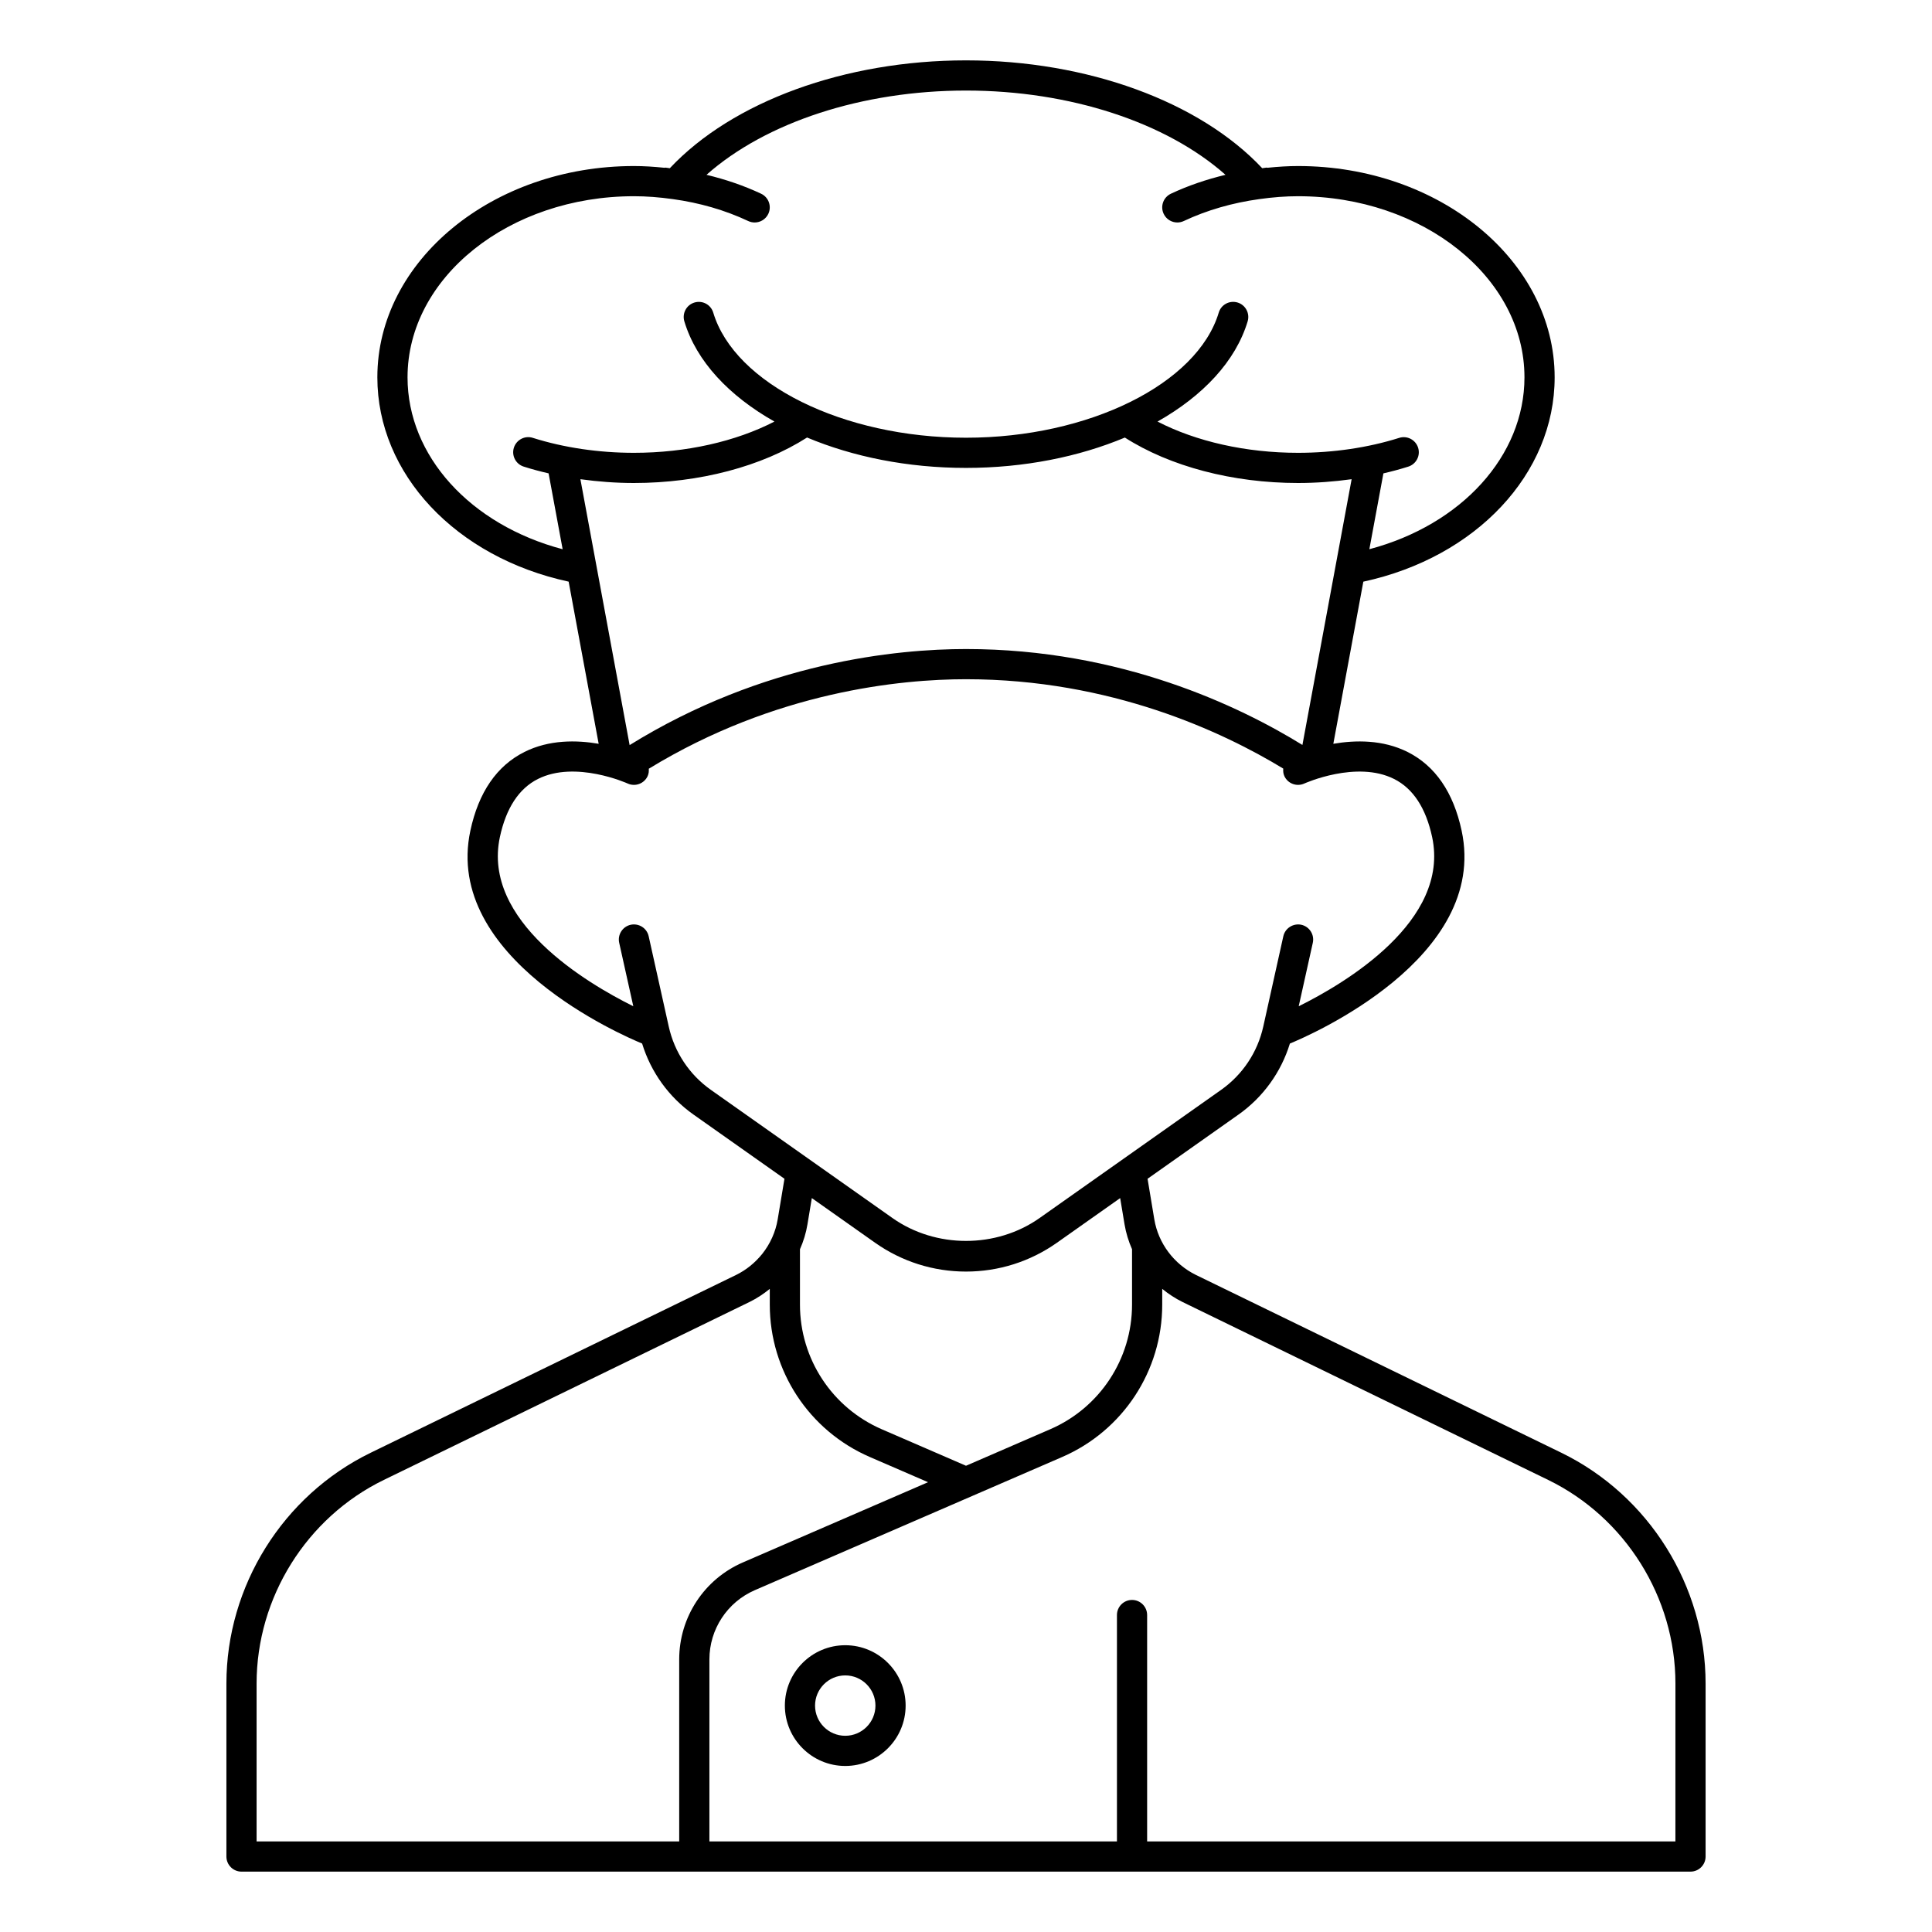 <svg width="85" height="85" viewBox="0 0 85 85" fill="none" xmlns="http://www.w3.org/2000/svg">
<g id="chef_16964327 1">
<g id="Chef">
<g id="Group">
<path id="Vector" d="M68.695 63.916L52.61 56.089C51.644 55.611 50.962 54.698 50.785 53.647L50.488 51.861L54.487 49.038C55.573 48.271 56.362 47.173 56.75 45.912C57.587 45.569 65.508 42.156 64.306 36.547C63.944 34.857 63.142 33.691 61.925 33.082C60.839 32.538 59.63 32.557 58.661 32.724L59.981 25.591C64.944 24.52 68.398 20.846 68.398 16.602C68.398 11.475 63.334 7.305 57.109 7.305C56.678 7.305 56.234 7.333 55.774 7.38C55.753 7.38 55.735 7.372 55.715 7.374C55.653 7.38 55.593 7.394 55.532 7.4C52.774 4.466 47.825 2.656 42.5 2.656C37.175 2.656 32.226 4.466 29.469 7.401C29.407 7.394 29.348 7.381 29.286 7.375C29.265 7.373 29.247 7.381 29.227 7.381C28.766 7.333 28.322 7.305 27.891 7.305C21.666 7.305 16.602 11.475 16.602 16.602C16.602 20.852 20.053 24.519 25.018 25.59L26.339 32.724C25.37 32.557 24.161 32.538 23.075 33.082C21.857 33.691 21.055 34.857 20.694 36.547C19.492 42.156 27.413 45.568 28.25 45.911C28.638 47.172 29.427 48.271 30.512 49.037L34.513 51.861L34.215 53.648C34.124 54.197 33.887 54.725 33.531 55.172C33.212 55.564 32.829 55.873 32.396 56.087L16.304 63.917C12.45 65.795 9.961 69.78 9.961 74.07V81.68C9.961 82.046 10.258 82.344 10.625 82.344H74.375C74.742 82.344 75.039 82.046 75.039 81.68V74.07C75.039 69.78 72.549 65.795 68.695 63.916ZM27.701 32.781L25.535 21.083C26.305 21.19 27.096 21.25 27.891 21.25C30.773 21.25 33.52 20.52 35.507 19.249C37.523 20.095 39.933 20.586 42.5 20.586C45.065 20.586 47.474 20.095 49.489 19.251C51.474 20.52 54.233 21.25 57.109 21.25C57.904 21.25 58.694 21.19 59.466 21.083L57.301 32.775C54.555 31.08 49.321 28.555 42.5 28.555C39.476 28.555 33.605 29.122 27.701 32.781ZM17.93 16.602C17.93 12.207 22.398 8.633 27.891 8.633C28.433 8.633 28.994 8.675 29.603 8.76C30.773 8.922 31.89 9.24 32.92 9.725C33.012 9.768 33.108 9.788 33.203 9.788C33.452 9.788 33.691 9.647 33.804 9.406C33.959 9.074 33.817 8.679 33.486 8.523C32.722 8.164 31.917 7.892 31.083 7.691C33.687 5.384 37.927 3.984 42.5 3.984C47.073 3.984 51.313 5.384 53.917 7.691C53.083 7.893 52.277 8.164 51.514 8.523C51.183 8.679 51.04 9.074 51.196 9.406C51.309 9.647 51.548 9.788 51.797 9.788C51.892 9.788 51.988 9.768 52.08 9.725C53.11 9.24 54.227 8.924 55.397 8.761C56.006 8.675 56.568 8.633 57.109 8.633C62.602 8.633 67.07 12.207 67.07 16.602C67.07 20.059 64.297 23.089 60.246 24.163L60.864 20.827C61.237 20.74 61.604 20.642 61.958 20.53C62.308 20.419 62.502 20.046 62.391 19.697C62.28 19.348 61.906 19.153 61.557 19.265C60.199 19.694 58.661 19.922 57.109 19.922C54.82 19.922 52.627 19.425 50.926 18.547C52.925 17.418 54.364 15.894 54.892 14.137C54.997 13.785 54.798 13.415 54.447 13.309C54.091 13.204 53.725 13.403 53.62 13.753C52.677 16.892 47.896 19.258 42.5 19.258C37.104 19.258 32.323 16.892 31.38 13.754C31.274 13.403 30.908 13.204 30.553 13.31C30.202 13.415 30.003 13.785 30.108 14.137C30.636 15.894 32.075 17.418 34.072 18.547C32.371 19.424 30.186 19.922 27.891 19.922C26.339 19.922 24.801 19.694 23.443 19.264C23.096 19.151 22.72 19.347 22.609 19.696C22.498 20.045 22.692 20.419 23.042 20.529C23.396 20.642 23.762 20.74 24.136 20.826L24.754 24.164C20.7 23.091 17.93 20.065 17.93 16.602ZM29.422 45.163L28.539 41.191C28.46 40.832 28.105 40.609 27.747 40.686C27.389 40.766 27.163 41.121 27.242 41.479L27.863 44.271C25.818 43.257 21.2 40.523 21.993 36.826C22.266 35.552 22.829 34.693 23.666 34.272C25.319 33.44 27.592 34.461 27.614 34.471C27.948 34.624 28.342 34.477 28.494 34.144C28.543 34.038 28.551 33.929 28.544 33.821C34.12 30.414 39.643 29.883 42.5 29.883C48.88 29.883 53.805 32.203 56.458 33.815C56.449 33.925 56.457 34.036 56.506 34.144C56.658 34.477 57.052 34.624 57.386 34.471C57.409 34.461 59.682 33.44 61.335 34.272C62.172 34.692 62.734 35.551 63.008 36.826C63.8 40.523 59.183 43.258 57.138 44.271L57.758 41.479C57.837 41.121 57.611 40.766 57.254 40.686C56.899 40.61 56.541 40.833 56.461 41.191L55.579 45.163C55.328 46.294 54.668 47.284 53.721 47.952L45.738 53.588C43.833 54.931 41.168 54.931 39.264 53.588L31.279 47.952C30.332 47.285 29.673 46.294 29.422 45.163ZM38.498 54.674C39.674 55.504 41.059 55.944 42.5 55.944C43.941 55.944 45.326 55.504 46.503 54.674L49.283 52.711L49.475 53.866C49.539 54.247 49.652 54.613 49.805 54.961V57.398C49.805 59.781 48.392 61.934 46.205 62.881L42.5 64.487L38.795 62.882C36.608 61.934 35.195 59.782 35.195 57.398V54.961C35.351 54.61 35.463 54.242 35.525 53.865L35.717 52.711L38.498 54.674ZM11.289 74.07C11.289 70.284 13.486 66.767 16.886 65.111L32.979 57.28C33.297 57.123 33.593 56.929 33.867 56.705V57.398C33.867 60.312 35.594 62.943 38.267 64.101L40.83 65.211L32.682 68.741C30.981 69.478 29.882 71.152 29.882 73.006V81.016H11.289V74.07ZM73.711 81.016H50.469V71.055C50.469 70.688 50.172 70.391 49.805 70.391C49.438 70.391 49.141 70.688 49.141 71.055V81.016H31.211V73.006C31.211 71.682 31.997 70.486 33.211 69.96L46.733 64.101C49.406 62.942 51.133 60.311 51.133 57.398V56.704C51.405 56.927 51.703 57.123 52.025 57.282L68.114 65.111C71.514 66.768 73.712 70.285 73.712 74.07L73.711 81.016Z" fill="black"/>
<path id="Vector_2" d="M37.188 72.383C35.723 72.383 34.531 73.574 34.531 75.039C34.531 76.504 35.723 77.695 37.188 77.695C38.652 77.695 39.844 76.504 39.844 75.039C39.844 73.574 38.652 72.383 37.188 72.383ZM37.188 76.367C36.455 76.367 35.859 75.772 35.859 75.039C35.859 74.307 36.455 73.711 37.188 73.711C37.92 73.711 38.516 74.307 38.516 75.039C38.516 75.772 37.92 76.367 37.188 76.367Z" fill="black"/>
</g>
</g>
</g>
</svg>
